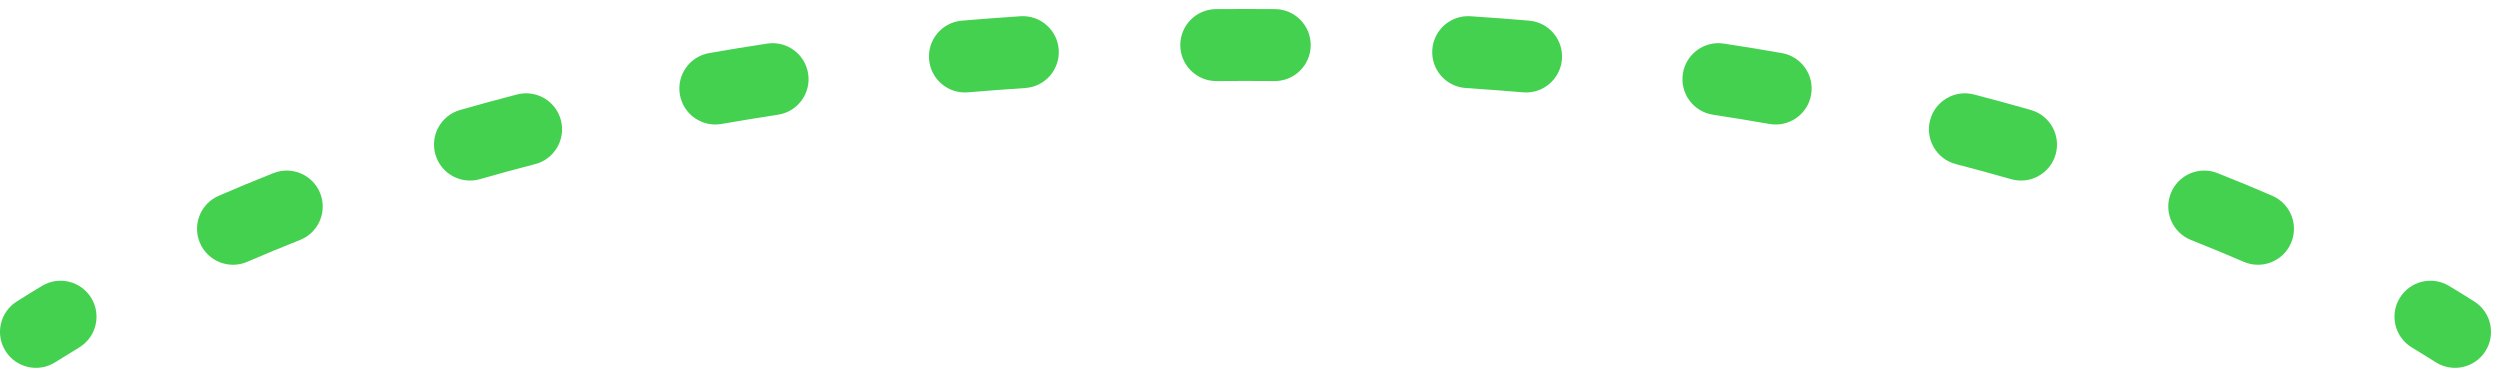 <svg width="139" height="21" viewBox="0 0 139 21" fill="none" xmlns="http://www.w3.org/2000/svg">
<path d="M135.428 20.141C136.361 20.733 137.597 20.457 138.189 19.524C138.781 18.591 138.504 17.355 137.572 16.764L135.428 20.141ZM0.928 16.764C-0.004 17.355 -0.281 18.591 0.311 19.524C0.903 20.457 2.139 20.733 3.071 20.141L0.928 16.764ZM4.396 19.323C5.343 18.755 5.65 17.526 5.081 16.579C4.512 15.632 3.284 15.326 2.337 15.895L4.396 19.323ZM12.16 10.886C11.146 11.325 10.681 12.503 11.121 13.516C11.56 14.53 12.738 14.995 13.751 14.556L12.16 10.886ZM16.678 13.344C17.706 12.938 18.209 11.777 17.804 10.749C17.398 9.722 16.236 9.218 15.209 9.624L16.678 13.344ZM25.58 6.116C24.518 6.42 23.904 7.527 24.208 8.589C24.512 9.651 25.62 10.265 26.682 9.961L25.58 6.116ZM29.751 9.125C30.821 8.849 31.464 7.758 31.188 6.688C30.911 5.619 29.82 4.976 28.751 5.252L29.751 9.125ZM39.427 2.952C38.339 3.143 37.611 4.179 37.802 5.267C37.992 6.355 39.029 7.083 40.117 6.892L39.427 2.952ZM43.258 6.378C44.35 6.211 45.1 5.191 44.933 4.099C44.766 3.007 43.746 2.257 42.654 2.424L43.258 6.378ZM53.482 1.148C52.381 1.241 51.564 2.209 51.657 3.309C51.751 4.41 52.718 5.227 53.819 5.134L53.482 1.148ZM57.001 4.894C58.103 4.822 58.938 3.869 58.865 2.767C58.793 1.665 57.84 0.83 56.738 0.903L57.001 4.894ZM67.608 0.507C66.503 0.516 65.615 1.418 65.624 2.523C65.633 3.627 66.536 4.516 67.64 4.507L67.608 0.507ZM70.86 4.507C71.964 4.516 72.867 3.627 72.876 2.523C72.885 1.418 71.997 0.516 70.892 0.507L70.86 4.507ZM81.762 0.903C80.66 0.83 79.707 1.665 79.635 2.767C79.562 3.869 80.397 4.822 81.499 4.894L81.762 0.903ZM84.681 5.134C85.782 5.227 86.749 4.41 86.843 3.309C86.936 2.209 86.119 1.241 85.018 1.148L84.681 5.134ZM95.846 2.424C94.754 2.257 93.734 3.007 93.567 4.099C93.4 5.191 94.15 6.211 95.242 6.378L95.846 2.424ZM98.383 6.892C99.471 7.083 100.508 6.355 100.698 5.267C100.889 4.179 100.161 3.143 99.073 2.952L98.383 6.892ZM109.749 5.252C108.68 4.976 107.589 5.619 107.312 6.688C107.036 7.758 107.679 8.849 108.749 9.125L109.749 5.252ZM111.818 9.961C112.88 10.265 113.988 9.651 114.292 8.589C114.596 7.527 113.982 6.42 112.92 6.116L111.818 9.961ZM123.291 9.624C122.264 9.218 121.102 9.722 120.696 10.749C120.291 11.777 120.794 12.938 121.822 13.344L123.291 9.624ZM124.749 14.556C125.762 14.995 126.94 14.53 127.379 13.516C127.819 12.503 127.354 11.325 126.34 10.886L124.749 14.556ZM136.163 15.895C135.216 15.326 133.988 15.632 133.419 16.579C132.85 17.526 133.157 18.755 134.104 19.323L136.163 15.895ZM3.071 20.141C3.487 19.878 3.929 19.605 4.396 19.323L2.337 15.895C1.841 16.192 1.371 16.483 0.928 16.764L3.071 20.141ZM13.751 14.556C14.683 14.152 15.658 13.747 16.678 13.344L15.209 9.624C14.148 10.043 13.132 10.464 12.16 10.886L13.751 14.556ZM26.682 9.961C27.677 9.676 28.7 9.397 29.751 9.125L28.751 5.252C27.666 5.533 26.609 5.821 25.58 6.116L26.682 9.961ZM40.117 6.892C41.143 6.713 42.19 6.541 43.258 6.378L42.654 2.424C41.558 2.591 40.482 2.768 39.427 2.952L40.117 6.892ZM53.819 5.134C54.863 5.045 55.924 4.965 57.001 4.894L56.738 0.903C55.636 0.976 54.551 1.057 53.482 1.148L53.819 5.134ZM67.64 4.507C68.173 4.502 68.71 4.5 69.25 4.5V0.5C68.699 0.5 68.152 0.502 67.608 0.507L67.64 4.507ZM69.25 4.5C69.79 4.5 70.327 4.502 70.86 4.507L70.892 0.507C70.348 0.502 69.801 0.5 69.25 0.5V4.5ZM81.499 4.894C82.576 4.965 83.637 5.045 84.681 5.134L85.018 1.148C83.949 1.057 82.864 0.976 81.762 0.903L81.499 4.894ZM95.242 6.378C96.31 6.541 97.357 6.713 98.383 6.892L99.073 2.952C98.018 2.768 96.942 2.591 95.846 2.424L95.242 6.378ZM108.749 9.125C109.8 9.397 110.823 9.676 111.818 9.961L112.92 6.116C111.891 5.821 110.834 5.533 109.749 5.252L108.749 9.125ZM121.822 13.344C122.842 13.747 123.817 14.152 124.749 14.556L126.34 10.886C125.368 10.464 124.352 10.043 123.291 9.624L121.822 13.344ZM134.104 19.323C134.571 19.605 135.013 19.878 135.428 20.141L137.572 16.764C137.129 16.483 136.659 16.192 136.163 15.895L134.104 19.323Z" fill="#43D14F"/>
</svg>
